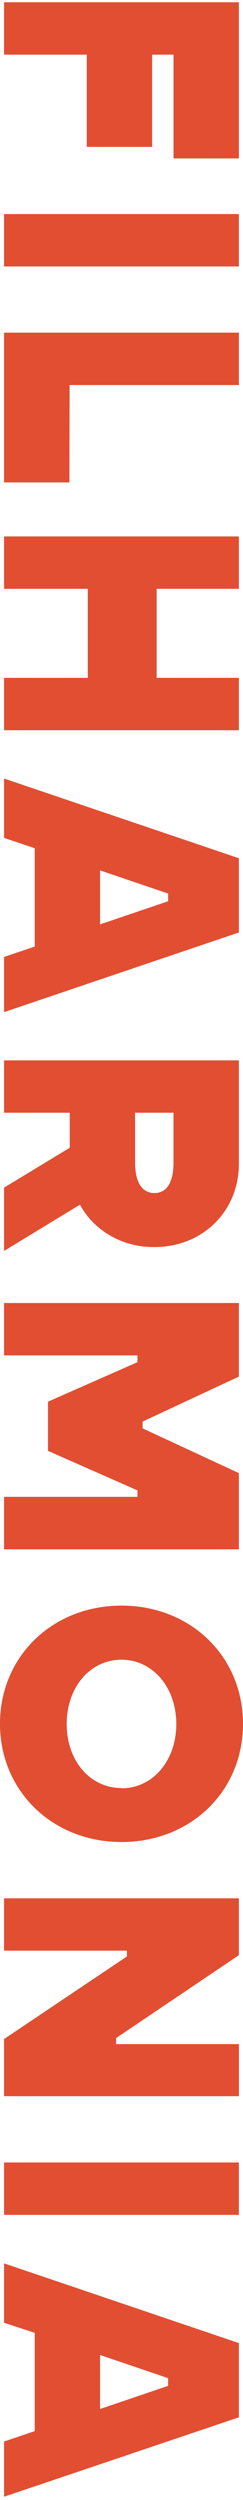 <svg width="68" height="698" viewBox="0 0 68 698" fill="none" xmlns="http://www.w3.org/2000/svg">
<g clip-path="url(#clip0)">
<path d="M48.563 15.259H42.568V41.009H24.282V15.259H1.137V0.631H66.849V44.236H48.563V15.259Z" fill="#E14E32"/>
<path d="M66.849 59.77V74.398H1.137V59.77H66.849Z" fill="#E14E32"/>
<path d="M19.422 134.698H1.137V92.878H66.849V107.507H19.477L19.422 134.698Z" fill="#E14E32"/>
<path d="M66.849 203.887H1.137V189.258H24.566V164.401H1.137V149.773H66.849V164.401H43.84V189.258H66.849V203.887Z" fill="#E14E32"/>
<path d="M9.718 264.289V236.83L1.137 233.948V217.368L66.849 239.623V260.348L1.137 282.59V267.184L9.718 264.289ZM28.004 258.09L47.047 251.637V249.482L28.004 243.015V258.09Z" fill="#E14E32"/>
<path d="M19.517 320.456V310.674H1.137V296.058H66.849V324.945C66.849 338.133 56.752 348.183 43.231 348.183C38.927 348.245 34.691 347.169 31.005 345.077C27.317 342.985 24.327 339.961 22.373 336.347L1.137 349.267V331.59L19.517 320.456ZM37.803 310.674V324.575C37.803 330.047 39.712 333.095 43.217 333.095C46.723 333.095 48.55 330.047 48.55 324.575V310.674H37.803Z" fill="#E14E32"/>
<path d="M66.849 363.806V384.352L39.901 396.915V398.802L66.849 411.301V432.574H1.137V417.92H38.466V416.122L13.427 405.09V391.354L38.466 380.322V378.434H1.137V363.806H66.849Z" fill="#E14E32"/>
<path d="M34 448.287C53.328 448.287 68 462.469 68 481.319C68 500.169 53.328 514.3 34 514.3C14.672 514.3 0 500.029 0 481.281C0 462.533 14.672 448.287 34 448.287ZM34 499.302C42.757 499.302 49.335 491.586 49.335 481.357C49.335 471.129 42.757 463.4 34 463.4C25.243 463.4 18.665 471.052 18.665 481.357C18.665 491.662 25.243 499.225 34 499.225V499.302Z" fill="#E14E32"/>
<path d="M66.849 530.013V545.891L32.484 569.039V570.723H66.863V585.262H1.137V569.307L35.516 546.248V544.628H1.137V530.013H66.849Z" fill="#E14E32"/>
<path d="M66.849 603.767V618.396H1.137V603.767H66.849Z" fill="#E14E32"/>
<path d="M9.718 678.785V651.339L1.137 648.52V631.94L66.849 654.196V674.92L1.137 697.099V681.68L9.718 678.785ZM28.004 672.599L47.047 666.133V663.991L28.004 657.524V672.599Z" fill="#E14E32"/>
</g>
<defs>
<clipPath id="clip0">
<rect width="68" height="696.468" fill="white" transform="translate(0 0.631)"/>
</clipPath>
</defs>
</svg>
